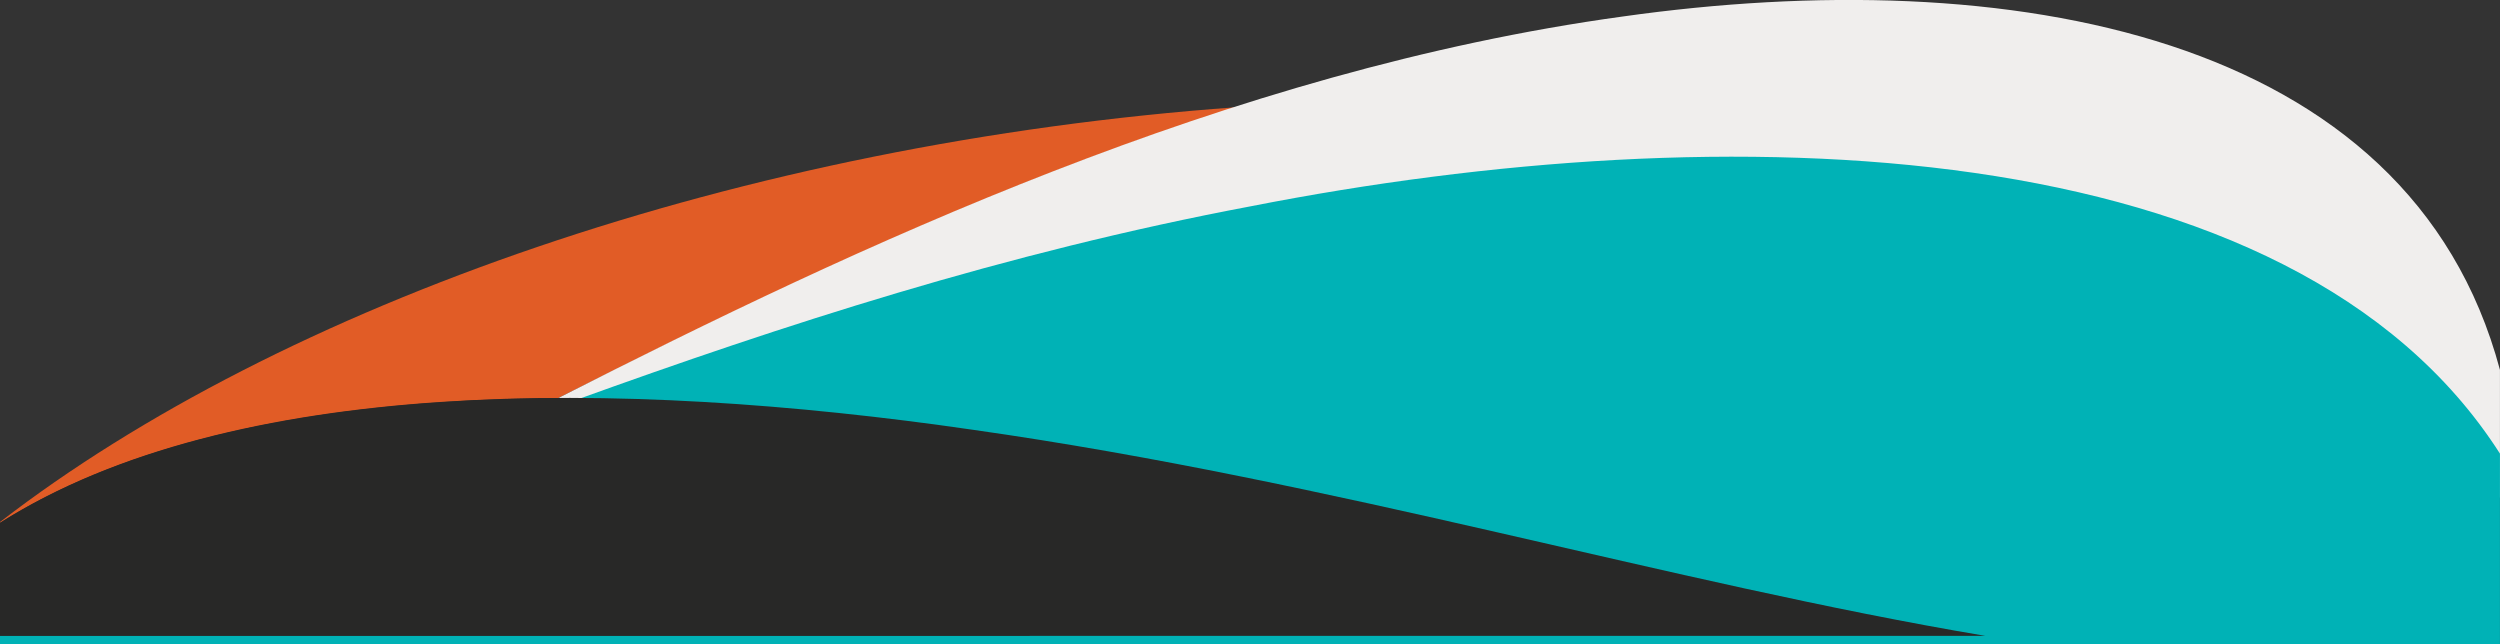 <svg id="Layer_1" data-name="Layer 1" xmlns="http://www.w3.org/2000/svg" viewBox="0 0 596.26 153.67"><rect x="0" y="0" width="596.26" height="153.67" fill="#333333" stroke="none"/><defs><style>.cls-1{fill:#e15c26;}.cls-2{fill:#f0eeed;}.cls-3{fill:#00b2b6;}.cls-4{fill:#282827;}</style></defs><title>footer 2</title><path class="cls-1" d="M-1,813.38v-.23c66.93-51.66,176.69-90.4,294.92-98.95-59.88,18.88-114,45.47-161.78,69.37C81,783.84,32.57,792-1,813.38Z" transform="translate(0.98 -688.63)"/><path class="cls-2" d="M132.16,783.57c70.79-36,159.8-78.08,253.87-91,91.3-12.9,187.65,3.41,209.24,84.28v30.53c-97.53-84.66-309.9-62.84-452.33-23.8Q137.53,783.53,132.16,783.57Z" transform="translate(0.98 -688.63)"/><path class="cls-3" d="M-1,842.31V832.18C84.54,807.67,179.61,760,297.38,737.82c112.73-22.14,248.16-18.72,297.89,59v45.45Z" transform="translate(0.98 -688.63)"/><path class="cls-4" d="M-1,840.31v-27c55.32-34.93,147.29-34.49,232.1-22.17,86.74,12.32,166.32,36.53,241.39,49.14Z" transform="translate(0.98 -688.63)"/></svg>